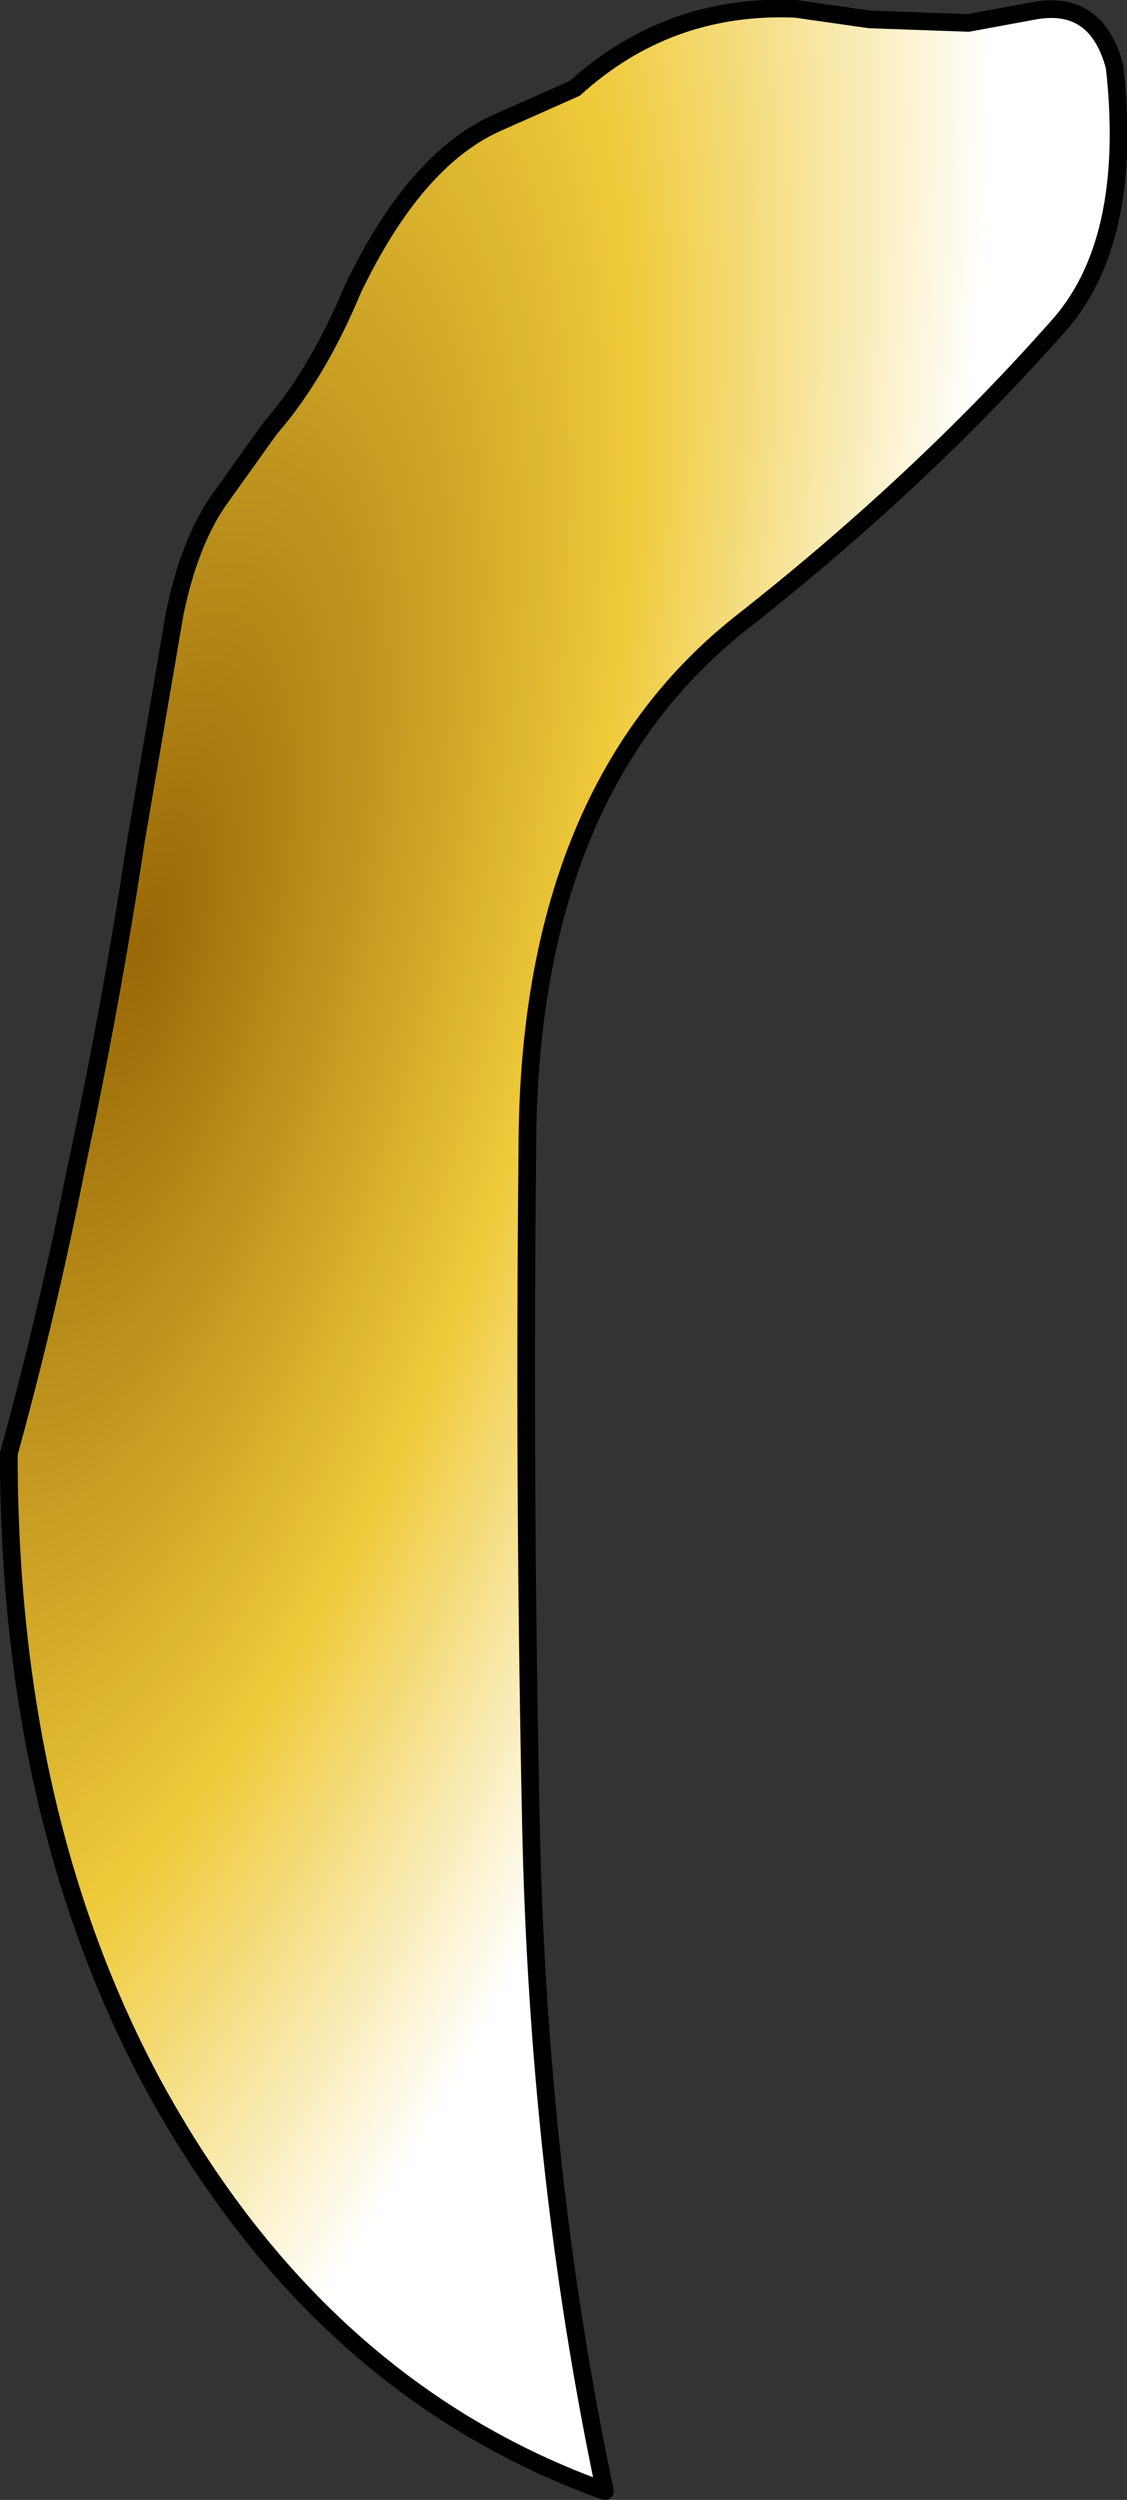 <?xml version="1.0" encoding="UTF-8" standalone="no"?>
<svg xmlns:xlink="http://www.w3.org/1999/xlink" height="70.85px" width="31.95px" xmlns="http://www.w3.org/2000/svg">
  <rect width="100%" height="100%" fill="#333333" stroke="none"/>
  <g transform="matrix(1.0, 0.0, 0.0, 1.0, 11.05, 27.5)">
    <path d="M20.55 -25.6 Q21.1 -20.6 18.9 -18.2 15.0 -13.8 9.9 -9.8 3.9 -5.0 3.9 5.1 3.8 14.6 4.0 24.1 4.2 34.1 6.1 43.1 -2.0 40.2 -6.7 31.6 -10.8 24.0 -10.8 13.7 -9.7 9.7 -8.9 5.65 -7.9 1.0 -7.2 -3.65 L-6.1 -10.1 Q-5.7 -12.05 -4.9 -13.25 L-3.4 -15.35 Q-2.05 -16.9 -1.05 -19.3 0.7 -22.95 3.0 -24.0 L5.25 -25.0 Q7.9 -27.4 11.5 -27.25 L13.6 -26.95 16.4 -26.85 18.3 -27.2 Q20.05 -27.5 20.55 -25.6" fill="url(#gradient0)" fill-rule="evenodd" stroke="none"/>
    <path d="M20.55 -25.6 Q21.1 -20.6 18.9 -18.2 15.0 -13.8 9.9 -9.8 3.9 -5.0 3.9 5.1 3.8 14.6 4.0 24.1 4.2 34.1 6.1 43.1 -2.0 40.2 -6.7 31.6 -10.8 24.0 -10.8 13.7 -9.7 9.7 -8.9 5.65 -7.9 1.0 -7.2 -3.65 L-6.1 -10.1 Q-5.7 -12.05 -4.9 -13.25 L-3.4 -15.35 Q-2.05 -16.9 -1.05 -19.3 0.7 -22.95 3.0 -24.0 L5.25 -25.0 Q7.9 -27.4 11.5 -27.25 L13.6 -26.95 16.4 -26.85 18.3 -27.2 Q20.05 -27.5 20.55 -25.6 Z" fill="none" stroke="#000000" stroke-linecap="round" stroke-linejoin="round" stroke-width="0.5"/>
  </g>
  <defs>
    <radialGradient cx="0" cy="0" gradientTransform="matrix(0.024, 0.006, -0.017, 0.063, -7.0, -0.75)" gradientUnits="userSpaceOnUse" id="gradient0" r="819.2" spreadMethod="pad">
      <stop offset="0.0" stop-color="#986807"/>
      <stop offset="0.576" stop-color="#efca3a"/>
      <stop offset="1.0" stop-color="#ffffff"/>
    </radialGradient>
  </defs>
</svg>
